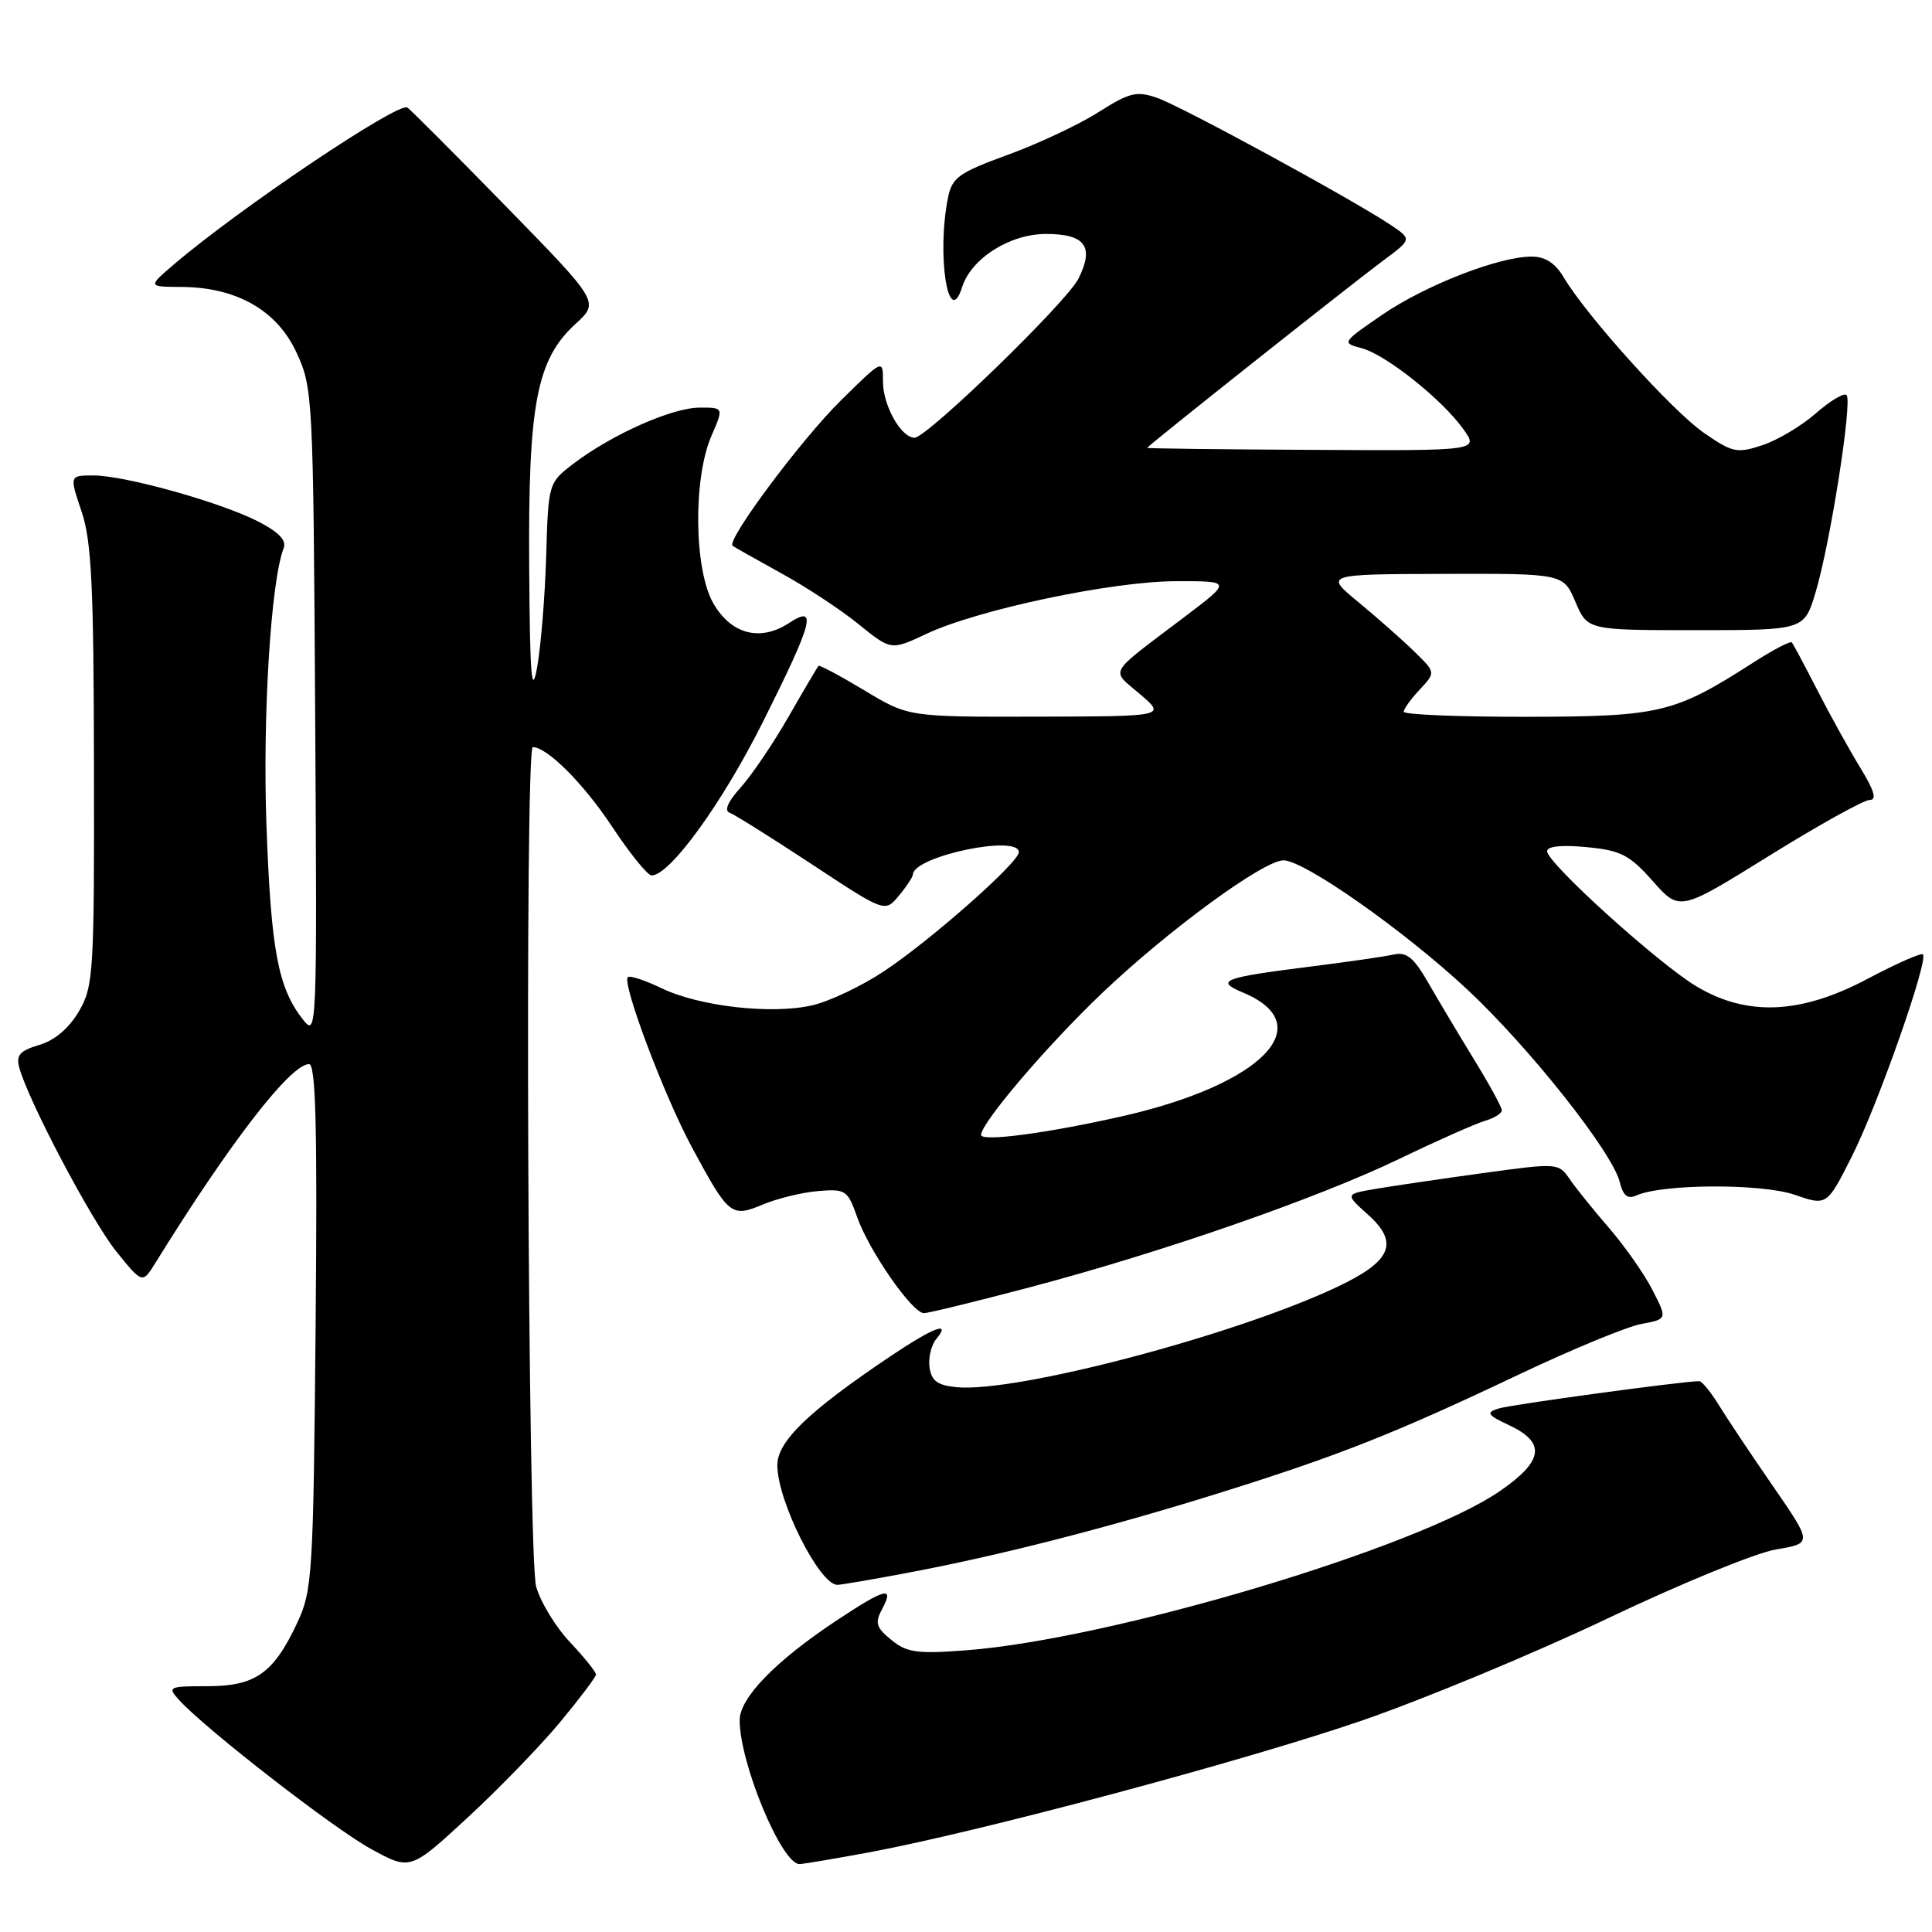 <?xml version="1.0" encoding="UTF-8" standalone="no"?>
<!DOCTYPE svg PUBLIC "-//W3C//DTD SVG 1.1//EN" "http://www.w3.org/Graphics/SVG/1.1/DTD/svg11.dtd" >
<svg xmlns="http://www.w3.org/2000/svg" xmlns:xlink="http://www.w3.org/1999/xlink" version="1.1" viewBox="0 0 256 256">
 <g >
 <path fill="currentColor"
d=" M 74.22 228.19 C 76.81 225.06 78.95 222.23 78.97 221.89 C 78.98 221.55 77.44 219.63 75.54 217.61 C 73.63 215.59 71.61 212.27 71.04 210.22 C 69.94 206.26 69.51 99.00 70.60 99.00 C 72.50 99.00 77.31 103.81 81.06 109.47 C 83.44 113.06 85.81 116.00 86.34 116.00 C 88.76 116.00 95.68 106.46 101.08 95.68 C 107.75 82.36 108.36 80.06 104.56 82.55 C 100.76 85.04 96.93 84.07 94.55 80.00 C 91.96 75.57 91.81 63.44 94.27 57.75 C 95.90 54.00 95.90 54.00 92.70 54.01 C 89.07 54.02 81.16 57.53 76.08 61.37 C 72.66 63.97 72.66 63.97 72.37 73.73 C 72.21 79.10 71.66 85.75 71.16 88.50 C 70.44 92.41 70.21 89.47 70.12 74.93 C 69.98 53.49 71.11 47.61 76.29 42.89 C 79.42 40.02 79.42 40.02 66.96 27.26 C 60.11 20.25 54.26 14.39 53.96 14.24 C 52.62 13.58 31.66 27.67 23.04 35.04 C 19.58 38.00 19.58 38.00 24.04 38.02 C 31.34 38.06 36.71 41.12 39.29 46.72 C 41.45 51.38 41.51 52.55 41.76 94.50 C 42.02 136.90 42.00 137.47 40.13 135.08 C 36.84 130.88 35.92 125.97 35.31 109.49 C 34.78 95.01 35.88 77.08 37.58 72.65 C 37.99 71.59 36.94 70.50 34.19 69.09 C 29.15 66.52 16.53 63.00 12.37 63.00 C 9.20 63.00 9.20 63.00 10.80 67.75 C 12.13 71.67 12.42 77.59 12.45 101.50 C 12.50 128.91 12.39 130.69 10.46 134.00 C 9.16 136.23 7.26 137.85 5.21 138.46 C 2.63 139.22 2.11 139.82 2.55 141.46 C 3.76 145.89 12.12 161.74 15.40 165.81 C 18.87 170.12 18.87 170.12 20.61 167.31 C 30.46 151.40 38.50 141.00 40.95 141.00 C 41.85 141.00 42.06 149.46 41.82 175.75 C 41.52 208.62 41.39 210.74 39.40 215.00 C 36.25 221.73 33.85 223.43 27.47 223.43 C 22.34 223.43 22.16 223.52 23.70 225.23 C 27.18 229.07 44.19 242.28 49.15 244.99 C 54.37 247.85 54.37 247.85 61.94 240.86 C 66.10 237.02 71.62 231.32 74.22 228.19 Z  M 115.14 245.45 C 129.74 242.74 164.96 233.32 180.50 227.97 C 188.75 225.12 203.38 219.04 213.00 214.46 C 222.62 209.87 232.67 205.75 235.33 205.31 C 240.15 204.50 240.15 204.50 234.98 197.00 C 232.13 192.88 228.90 188.04 227.80 186.25 C 226.70 184.46 225.51 183.00 225.15 183.01 C 222.80 183.04 200.20 186.12 198.59 186.63 C 196.85 187.18 197.03 187.47 200.05 188.89 C 204.87 191.17 204.51 193.61 198.74 197.58 C 187.82 205.11 147.28 217.20 128.05 218.67 C 121.53 219.17 120.17 218.98 118.12 217.31 C 116.07 215.64 115.90 215.05 116.90 213.18 C 118.53 210.14 117.32 210.44 110.99 214.63 C 102.80 220.04 98.00 224.97 98.01 227.95 C 98.02 233.66 103.57 247.00 105.93 247.00 C 106.40 247.00 110.54 246.30 115.14 245.45 Z  M 120.14 208.43 C 132.31 206.15 146.70 202.47 161.50 197.85 C 177.36 192.89 184.75 189.97 201.24 182.14 C 208.24 178.82 215.54 175.80 217.45 175.44 C 220.93 174.79 220.93 174.79 218.99 170.99 C 217.93 168.89 215.35 165.21 213.28 162.80 C 211.20 160.40 208.82 157.45 208.00 156.25 C 206.52 154.09 206.40 154.08 196.50 155.44 C 191.00 156.20 184.64 157.13 182.36 157.52 C 178.22 158.22 178.22 158.22 181.24 160.92 C 185.43 164.67 184.41 167.10 177.21 170.51 C 163.74 176.90 134.64 184.57 126.76 183.81 C 124.23 183.57 123.43 182.98 123.17 181.19 C 122.99 179.93 123.39 178.24 124.05 177.44 C 126.11 174.96 123.72 175.86 117.93 179.75 C 107.11 187.02 103.00 190.99 103.00 194.15 C 103.00 198.88 108.58 210.00 110.96 210.00 C 111.41 210.00 115.54 209.30 120.14 208.43 Z  M 136.50 170.56 C 154.02 165.93 174.56 158.79 185.50 153.52 C 190.45 151.13 195.51 148.89 196.75 148.52 C 197.99 148.16 199.00 147.53 199.00 147.12 C 199.00 146.72 197.36 143.71 195.35 140.44 C 193.35 137.17 190.61 132.59 189.27 130.25 C 187.33 126.88 186.39 126.10 184.67 126.48 C 183.47 126.75 178.68 127.44 174.00 128.03 C 161.93 129.55 160.92 129.93 164.75 131.54 C 174.92 135.81 167.21 143.70 148.78 147.89 C 138.79 150.16 130.00 151.32 130.00 150.38 C 130.00 148.80 138.67 138.62 145.93 131.69 C 154.68 123.33 167.41 114.00 170.07 114.00 C 172.82 114.00 186.05 123.30 194.42 131.11 C 202.69 138.84 213.62 152.64 214.62 156.61 C 215.08 158.47 215.67 158.93 216.87 158.39 C 220.32 156.86 233.45 156.81 237.79 158.31 C 242.08 159.79 242.08 159.79 245.42 153.15 C 248.85 146.33 255.56 127.23 254.80 126.46 C 254.56 126.23 251.28 127.68 247.50 129.68 C 238.66 134.38 231.58 134.71 224.87 130.75 C 219.87 127.80 205.00 114.36 205.00 112.79 C 205.00 112.13 206.94 111.93 210.23 112.25 C 214.78 112.68 215.91 113.27 219.01 116.76 C 222.56 120.77 222.56 120.77 234.45 113.38 C 240.99 109.32 246.97 106.00 247.73 106.00 C 248.72 106.00 248.37 104.79 246.51 101.75 C 245.08 99.41 242.52 94.80 240.83 91.50 C 239.14 88.20 237.61 85.33 237.42 85.12 C 237.23 84.91 234.92 86.12 232.29 87.81 C 221.82 94.52 220.01 94.95 202.25 94.98 C 193.31 94.99 186.00 94.69 186.00 94.31 C 186.00 93.94 186.96 92.61 188.13 91.36 C 190.25 89.10 190.25 89.10 187.37 86.30 C 185.79 84.76 182.47 81.83 180.00 79.79 C 175.50 76.09 175.50 76.09 191.32 76.04 C 207.15 76.00 207.15 76.00 208.75 79.75 C 210.35 83.50 210.35 83.50 224.71 83.50 C 239.07 83.50 239.07 83.50 240.57 78.50 C 242.51 72.07 245.48 53.15 244.68 52.35 C 244.34 52.01 242.52 53.10 240.62 54.76 C 238.72 56.43 235.53 58.33 233.53 58.99 C 230.16 60.10 229.57 59.98 225.77 57.35 C 221.60 54.47 210.20 41.82 207.20 36.75 C 206.08 34.86 204.75 34.00 202.94 34.00 C 198.60 34.00 188.85 37.80 183.12 41.73 C 177.79 45.39 177.77 45.43 180.43 46.14 C 183.66 47.00 191.11 52.94 193.92 56.89 C 195.94 59.73 195.94 59.73 173.98 59.61 C 161.90 59.55 152.01 59.43 152.01 59.34 C 152.00 59.12 178.60 38.02 183.29 34.52 C 187.09 31.70 187.09 31.70 184.29 29.82 C 179.37 26.51 156.59 14.10 153.36 12.98 C 150.61 12.02 149.70 12.24 145.54 14.87 C 142.95 16.52 137.54 19.06 133.52 20.52 C 127.01 22.90 126.15 23.52 125.61 26.22 C 124.09 33.79 125.67 43.76 127.48 38.06 C 128.69 34.24 133.80 31.00 138.61 31.00 C 143.81 31.00 145.03 32.69 142.89 36.94 C 141.32 40.06 122.83 58.00 121.18 58.00 C 119.40 58.00 117.00 53.74 117.00 50.56 C 117.00 47.57 117.00 47.57 111.45 53.03 C 106.15 58.25 96.19 71.62 97.08 72.32 C 97.31 72.50 100.20 74.13 103.50 75.95 C 106.80 77.76 111.43 80.80 113.78 82.72 C 118.07 86.19 118.07 86.19 122.73 84.00 C 129.59 80.77 147.38 77.02 155.86 77.01 C 163.22 77.00 163.22 77.00 156.95 81.75 C 146.57 89.61 147.14 88.62 151.05 91.97 C 154.50 94.92 154.50 94.92 137.44 94.96 C 120.38 95.00 120.38 95.00 114.54 91.48 C 111.33 89.55 108.59 88.09 108.45 88.23 C 108.32 88.38 106.52 91.42 104.47 95.00 C 102.41 98.58 99.55 102.80 98.11 104.38 C 96.46 106.21 95.93 107.42 96.68 107.69 C 97.33 107.93 102.23 111.00 107.56 114.51 C 117.26 120.91 117.26 120.91 119.09 118.70 C 120.11 117.49 120.95 116.21 120.97 115.86 C 121.09 113.45 135.00 110.53 135.00 112.92 C 135.00 114.28 123.33 124.59 117.14 128.69 C 114.18 130.66 109.90 132.69 107.63 133.21 C 102.24 134.45 92.64 133.36 87.63 130.93 C 85.44 129.88 83.44 129.22 83.19 129.48 C 82.39 130.28 88.00 145.19 91.67 152.00 C 96.58 161.11 96.89 161.36 101.12 159.59 C 103.04 158.79 106.33 157.99 108.43 157.82 C 112.05 157.52 112.33 157.70 113.58 161.28 C 115.16 165.76 120.89 174.00 122.42 174.00 C 123.01 174.00 129.35 172.45 136.50 170.56 Z "/>
</g>
</svg>